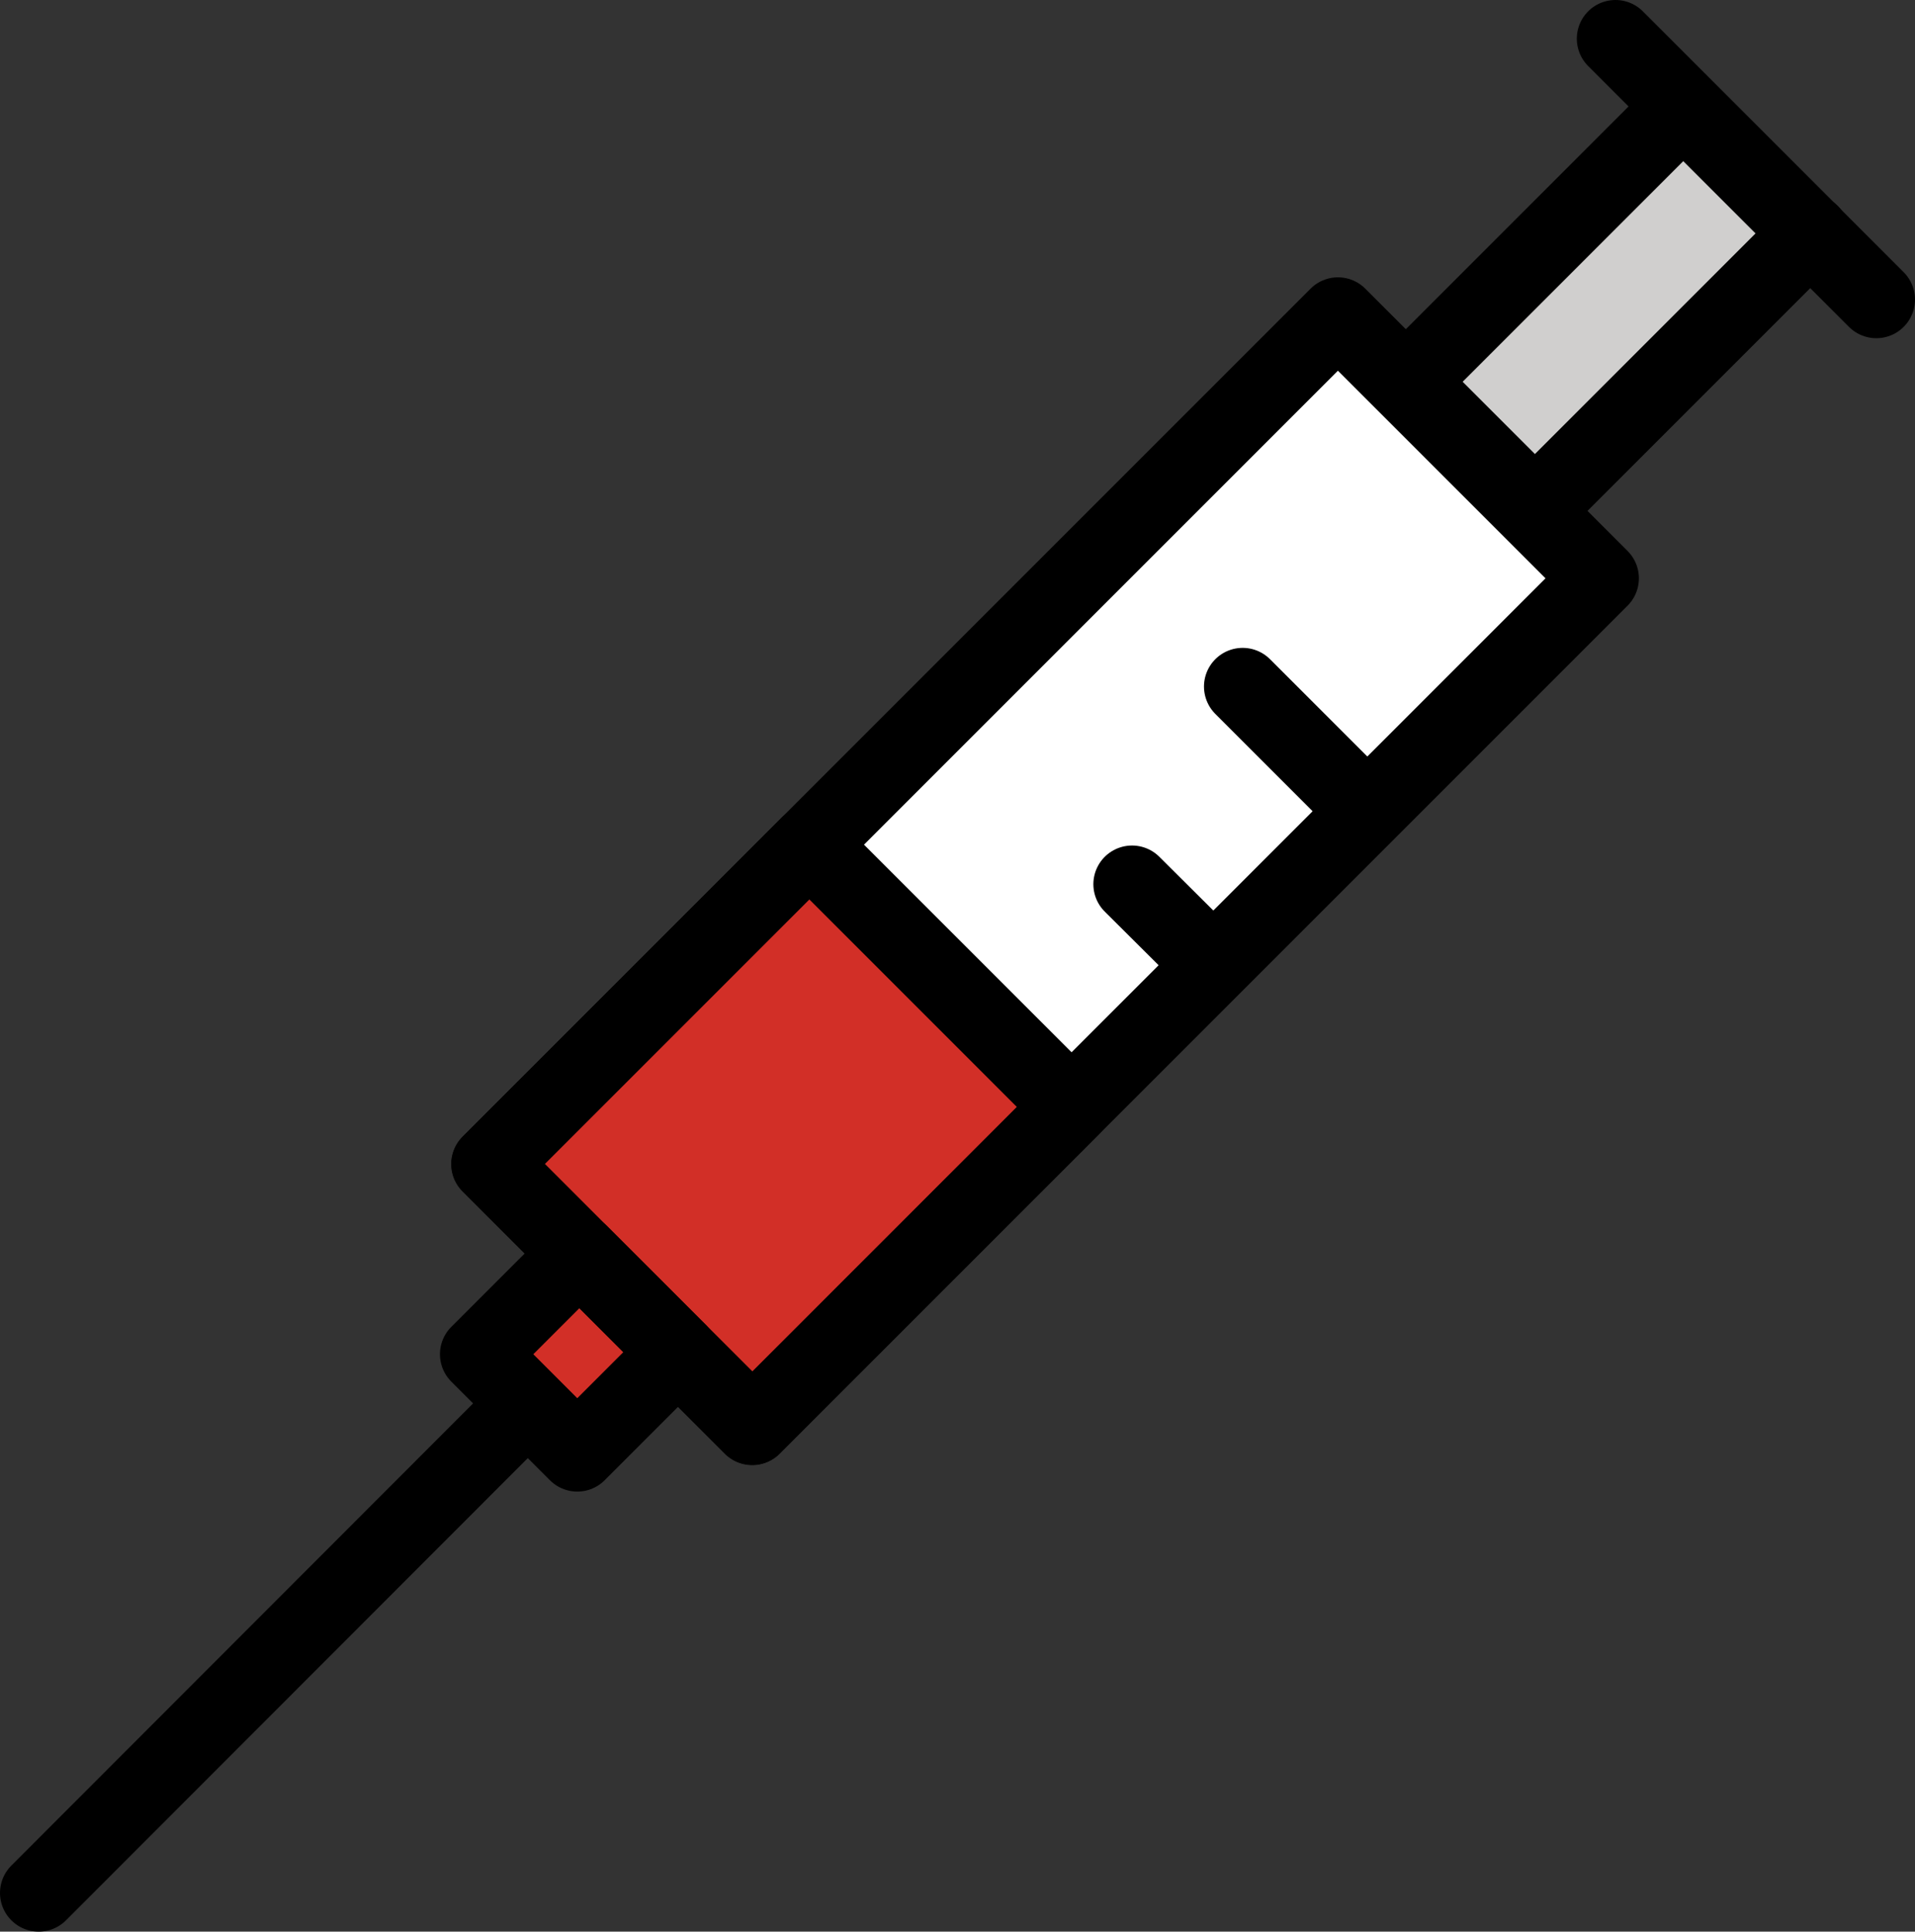 <svg xmlns="http://www.w3.org/2000/svg" xmlns:svg="http://www.w3.org/2000/svg" id="emoji" width="49.514" height="49.94" version="1.1" viewBox="0 0 49.514 49.94"><rect x="0" y="0" width="49.514" height="49.94" fill="#333333" stroke="none"/><g id="color" transform="translate(-11.8,-9.43)"><path id="path1" fill="#fff" fill-rule="evenodd" stroke-linecap="round" stroke-linejoin="round" stroke-miterlimit="10" stroke-width=".1" d="m 45.25,-20.36 h 9.591 V -1.03 H 45.25 Z" transform="rotate(45)"/><path id="path2" fill="#d22f27" d="m 48.52,10.64 h 3.608 v 3.691 H 48.52 Z" transform="rotate(45)"/><rect id="rect2" width="4.643" height="10.19" x="47.94" y="-29.98" fill="#d0cfce" transform="rotate(45)"/><path id="path3" fill="#d22f27" d="m 32.77,31.37 6.738,6.681 -8.252,8.252 -6.782,-6.782 z"/></g><g id="line" transform="translate(-11.8,-9.43)"><path id="path4" fill="none" stroke="#000" stroke-linecap="round" stroke-linejoin="round" stroke-width="2" d="m 45.25,-20.36 h 9.591 V 10.65 H 45.25 Z" transform="rotate(45)"/><rect id="rect4" width="3.608" height="3.691" x="48.52" y="10.64" fill="none" stroke="#000" stroke-linecap="round" stroke-linejoin="round" stroke-width="2" transform="rotate(45)"/><path id="path5" fill="none" stroke="#000" stroke-linecap="round" stroke-linejoin="round" stroke-width="2" d="M 58.61,15.46 51.487,22.583 48.204,19.3 55.312,12.192"/><line id="line5" x1="24.95" x2="12.8" y1="46.21" y2="58.37" fill="none" stroke="#000" stroke-linecap="round" stroke-linejoin="round" stroke-width="2"/><line id="line6" x1="41.07" x2="43.16" y1="32.29" y2="34.37" fill="none" stroke="#000" stroke-linecap="round" stroke-linejoin="round" stroke-width="2"/><line id="line7" x1="43.93" x2="47.14" y1="27.18" y2="30.39" fill="none" stroke="#000" stroke-linecap="round" stroke-linejoin="round" stroke-width="2"/><path id="path7" fill="none" stroke="#000" stroke-linecap="round" stroke-linejoin="round" stroke-width="2" d="m 45.25,-1.03 h 9.591 V 10.64 H 45.25 Z" transform="rotate(45)"/><path id="path8" fill="none" stroke="#000" stroke-linecap="round" stroke-linejoin="round" stroke-width="2" d="m 53.57,10.43 6.744,6.744"/></g></svg>
